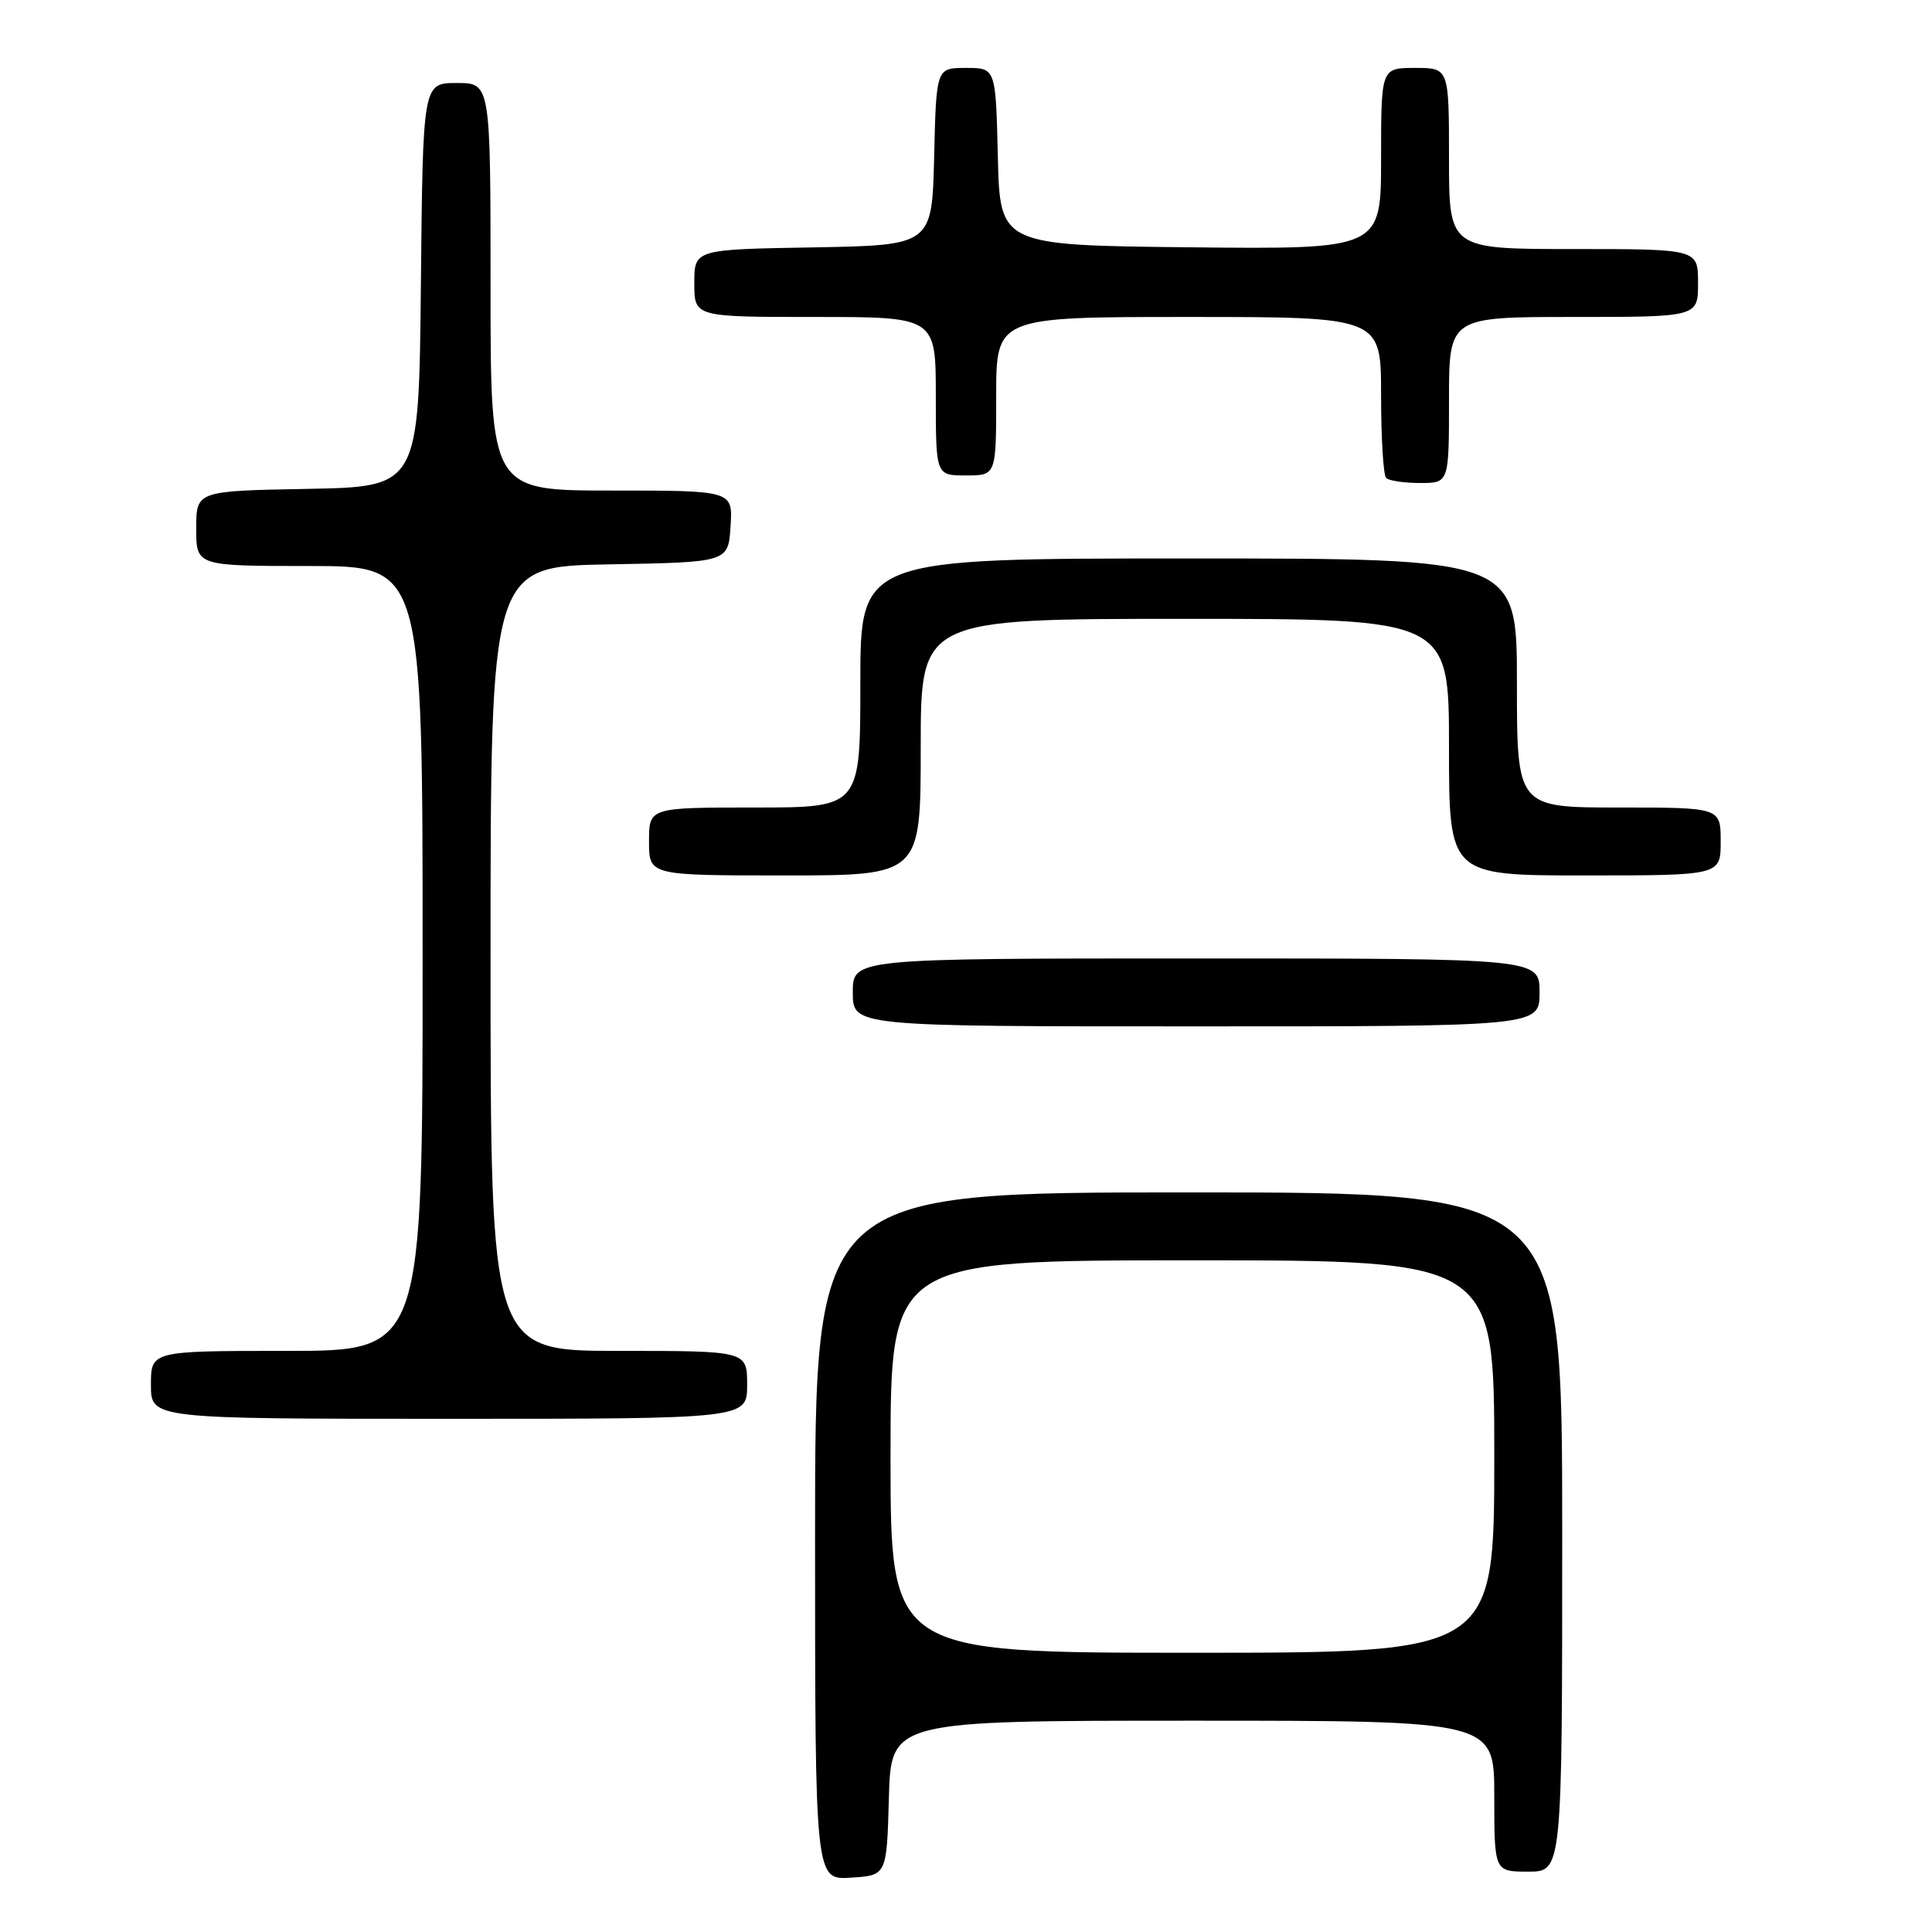 <?xml version="1.0" encoding="UTF-8" standalone="no"?>
<!DOCTYPE svg PUBLIC "-//W3C//DTD SVG 1.1//EN" "http://www.w3.org/Graphics/SVG/1.1/DTD/svg11.dtd" >
<svg xmlns="http://www.w3.org/2000/svg" xmlns:xlink="http://www.w3.org/1999/xlink" version="1.1" viewBox="0 0 256 256">
 <g >
 <path fill="currentColor"
d=" M 117.78 238.25 C 118.07 228.00 118.07 228.00 158.03 228.00 C 198.00 228.00 198.00 228.00 198.00 238.00 C 198.00 248.00 198.00 248.00 202.50 248.00 C 207.00 248.00 207.00 248.00 207.00 203.00 C 207.00 158.00 207.00 158.00 157.50 158.00 C 108.00 158.00 108.00 158.00 108.00 203.55 C 108.00 249.11 108.00 249.11 112.75 248.80 C 117.50 248.50 117.50 248.50 117.78 238.25 Z  M 99.00 183.50 C 99.00 179.00 99.00 179.00 82.00 179.00 C 65.00 179.00 65.00 179.00 65.00 127.03 C 65.00 75.05 65.00 75.05 80.75 74.78 C 96.50 74.50 96.50 74.50 96.80 69.75 C 97.11 65.00 97.11 65.00 81.05 65.00 C 65.00 65.00 65.00 65.00 65.00 38.00 C 65.00 11.00 65.00 11.00 60.52 11.00 C 56.03 11.00 56.03 11.00 55.77 37.75 C 55.50 64.50 55.50 64.50 40.75 64.78 C 26.00 65.05 26.00 65.05 26.00 70.03 C 26.00 75.00 26.00 75.00 41.00 75.00 C 56.00 75.00 56.00 75.00 56.00 127.00 C 56.00 179.00 56.00 179.00 38.00 179.00 C 20.00 179.00 20.00 179.00 20.00 183.50 C 20.00 188.00 20.00 188.00 59.50 188.00 C 99.00 188.00 99.00 188.00 99.00 183.50 Z  M 204.00 131.50 C 204.00 127.00 204.00 127.00 158.50 127.00 C 113.00 127.00 113.00 127.00 113.00 131.50 C 113.00 136.00 113.00 136.00 158.50 136.00 C 204.00 136.00 204.00 136.00 204.00 131.50 Z  M 122.00 99.00 C 122.00 82.00 122.00 82.00 157.00 82.00 C 192.00 82.00 192.00 82.00 192.00 99.00 C 192.00 116.00 192.00 116.00 210.00 116.00 C 228.00 116.00 228.00 116.00 228.00 111.50 C 228.00 107.00 228.00 107.00 214.50 107.00 C 201.00 107.00 201.00 107.00 201.00 90.50 C 201.00 74.00 201.00 74.00 157.50 74.00 C 114.00 74.00 114.00 74.00 114.00 90.50 C 114.00 107.00 114.00 107.00 100.00 107.00 C 86.00 107.00 86.00 107.00 86.00 111.50 C 86.00 116.00 86.00 116.00 104.00 116.00 C 122.00 116.00 122.00 116.00 122.00 99.00 Z  M 192.00 53.00 C 192.00 42.00 192.00 42.00 208.50 42.00 C 225.00 42.00 225.00 42.00 225.00 37.50 C 225.00 33.00 225.00 33.00 208.50 33.00 C 192.00 33.00 192.00 33.00 192.00 21.00 C 192.00 9.00 192.00 9.00 187.50 9.00 C 183.00 9.00 183.00 9.00 183.00 21.02 C 183.00 33.03 183.00 33.03 157.75 32.77 C 132.50 32.50 132.50 32.50 132.22 20.75 C 131.94 9.00 131.94 9.00 128.00 9.00 C 124.06 9.00 124.06 9.00 123.78 20.75 C 123.50 32.50 123.50 32.50 107.75 32.78 C 92.00 33.05 92.00 33.05 92.00 37.53 C 92.00 42.00 92.00 42.00 108.00 42.00 C 124.00 42.00 124.00 42.00 124.00 52.50 C 124.00 63.00 124.00 63.00 128.00 63.00 C 132.00 63.00 132.00 63.00 132.00 52.50 C 132.00 42.00 132.00 42.00 157.50 42.00 C 183.00 42.00 183.00 42.00 183.00 52.33 C 183.00 58.02 183.30 62.97 183.67 63.33 C 184.03 63.70 186.06 64.00 188.17 64.00 C 192.00 64.00 192.00 64.00 192.00 53.00 Z  M 118.00 193.00 C 118.00 167.00 118.00 167.00 158.00 167.00 C 198.00 167.00 198.00 167.00 198.00 193.00 C 198.00 219.00 198.00 219.00 158.00 219.00 C 118.00 219.00 118.00 219.00 118.00 193.00 Z "/>
</g>
</svg>